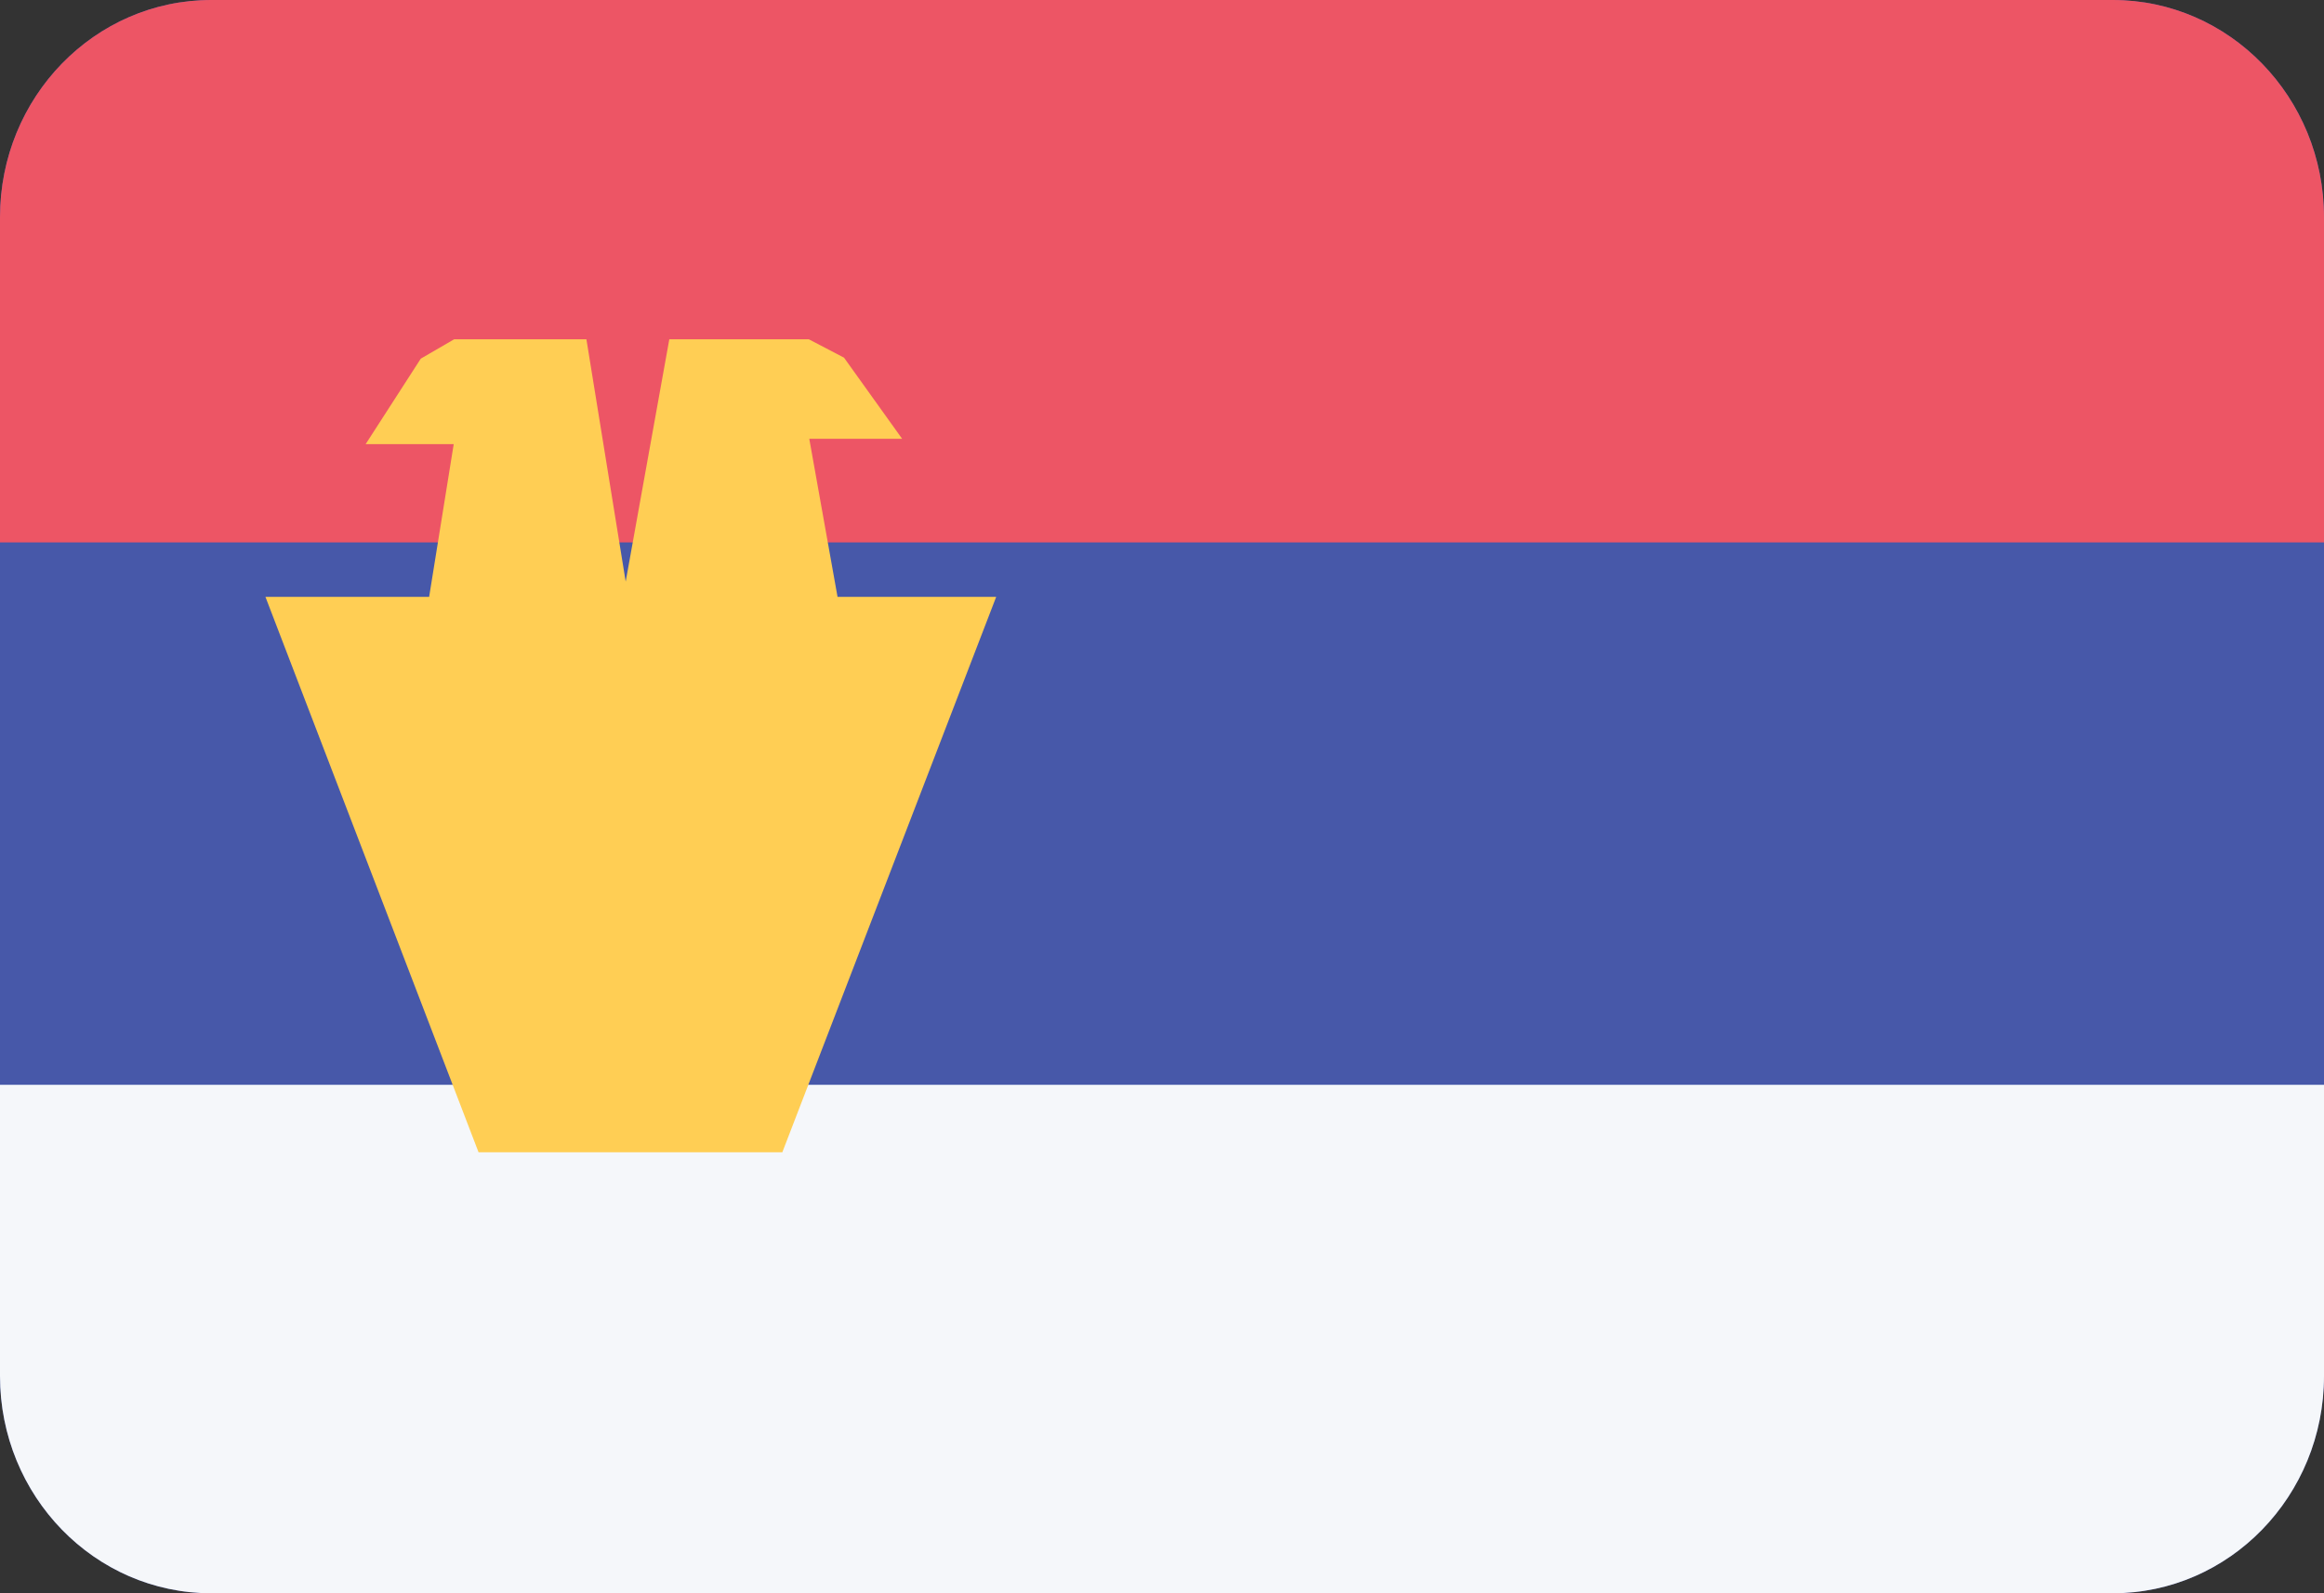 <?xml version="1.0" encoding="utf-8"?>
<!-- Generator: Adobe Illustrator 15.1.0, SVG Export Plug-In . SVG Version: 6.00 Build 0)  -->
<!DOCTYPE svg PUBLIC "-//W3C//DTD SVG 1.1//EN" "http://www.w3.org/Graphics/SVG/1.1/DTD/svg11.dtd">
<svg version="1.1" id="Layer_1" xmlns:ev="http://www.w3.org/2001/xml-events"
	 xmlns="http://www.w3.org/2000/svg" xmlns:xlink="http://www.w3.org/1999/xlink" x="0px" y="0px" width="70px" height="48px"
	 viewBox="0 0 70 48" enable-background="new 0 0 70 48" xml:space="preserve">
<rect x="0" y="0" width="70" height="48" fill="#333333" stroke="none"/>
<g>
	<g>
		<defs>
			<path id="SVGID_1_" d="M6.364,0h57.273C67.15,0,70,2.93,70,6.545v34.909C70,45.07,67.15,48,63.637,48H6.364
				C2.849,48,0,45.07,0,41.454V6.545C0,2.93,2.849,0,6.364,0z"/>
		</defs>
		<clipPath id="SVGID_2_">
			<use xlink:href="#SVGID_1_"  overflow="visible"/>
		</clipPath>
		<path clip-path="url(#SVGID_2_)" fill="#4758A9" d="M6.364,0h57.273C67.15,0,70,2.93,70,6.545v34.909C70,45.07,67.15,48,63.637,48
			H6.364C2.849,48,0,45.07,0,41.454V6.545C0,2.93,2.849,0,6.364,0z"/>
	</g>
	<g>
		<defs>
			<path id="SVGID_3_" d="M6.364,0h57.273C67.15,0,70,2.93,70,6.545v34.909C70,45.07,67.15,48,63.637,48H6.364
				C2.849,48,0,45.07,0,41.454V6.545C0,2.93,2.849,0,6.364,0z"/>
		</defs>
		<clipPath id="SVGID_4_">
			<use xlink:href="#SVGID_3_"  overflow="visible"/>
		</clipPath>
		<path clip-path="url(#SVGID_4_)" fill="#ED5565" d="M0,0h70v16.34H0V0z"/>
	</g>
	<g>
		<defs>
			<path id="SVGID_5_" d="M6.364,0h57.273C67.15,0,70,2.93,70,6.545v34.909C70,45.07,67.15,48,63.637,48H6.364
				C2.849,48,0,45.07,0,41.454V6.545C0,2.93,2.849,0,6.364,0z"/>
		</defs>
		<clipPath id="SVGID_6_">
			<use xlink:href="#SVGID_5_"  overflow="visible"/>
		</clipPath>
		<path clip-path="url(#SVGID_6_)" fill="#F5F7FA" d="M0,32.681h70v16.341H0V32.681z"/>
	</g>
	<g>
		<defs>
			<path id="SVGID_7_" d="M6.364,0h57.273C67.15,0,70,2.93,70,6.545v34.909C70,45.07,67.15,48,63.637,48H6.364
				C2.849,48,0,45.07,0,41.454V6.545C0,2.93,2.849,0,6.364,0z"/>
		</defs>
		<clipPath id="SVGID_8_">
			<use xlink:href="#SVGID_7_"  overflow="visible"/>
		</clipPath>
		<path clip-path="url(#SVGID_8_)" fill="#FFCE54" d="M25.227,17.981h4.779l-6.442,16.733h-9.15L7.995,17.981h4.931l0.74-4.6h-2.653
			l1.661-2.576l1.006-0.584h3.983l1.183,7.3l1.314-7.3h4.201l1.061,0.554l1.751,2.445h-2.797L25.227,17.981z"/>
	</g>
</g>
</svg>
